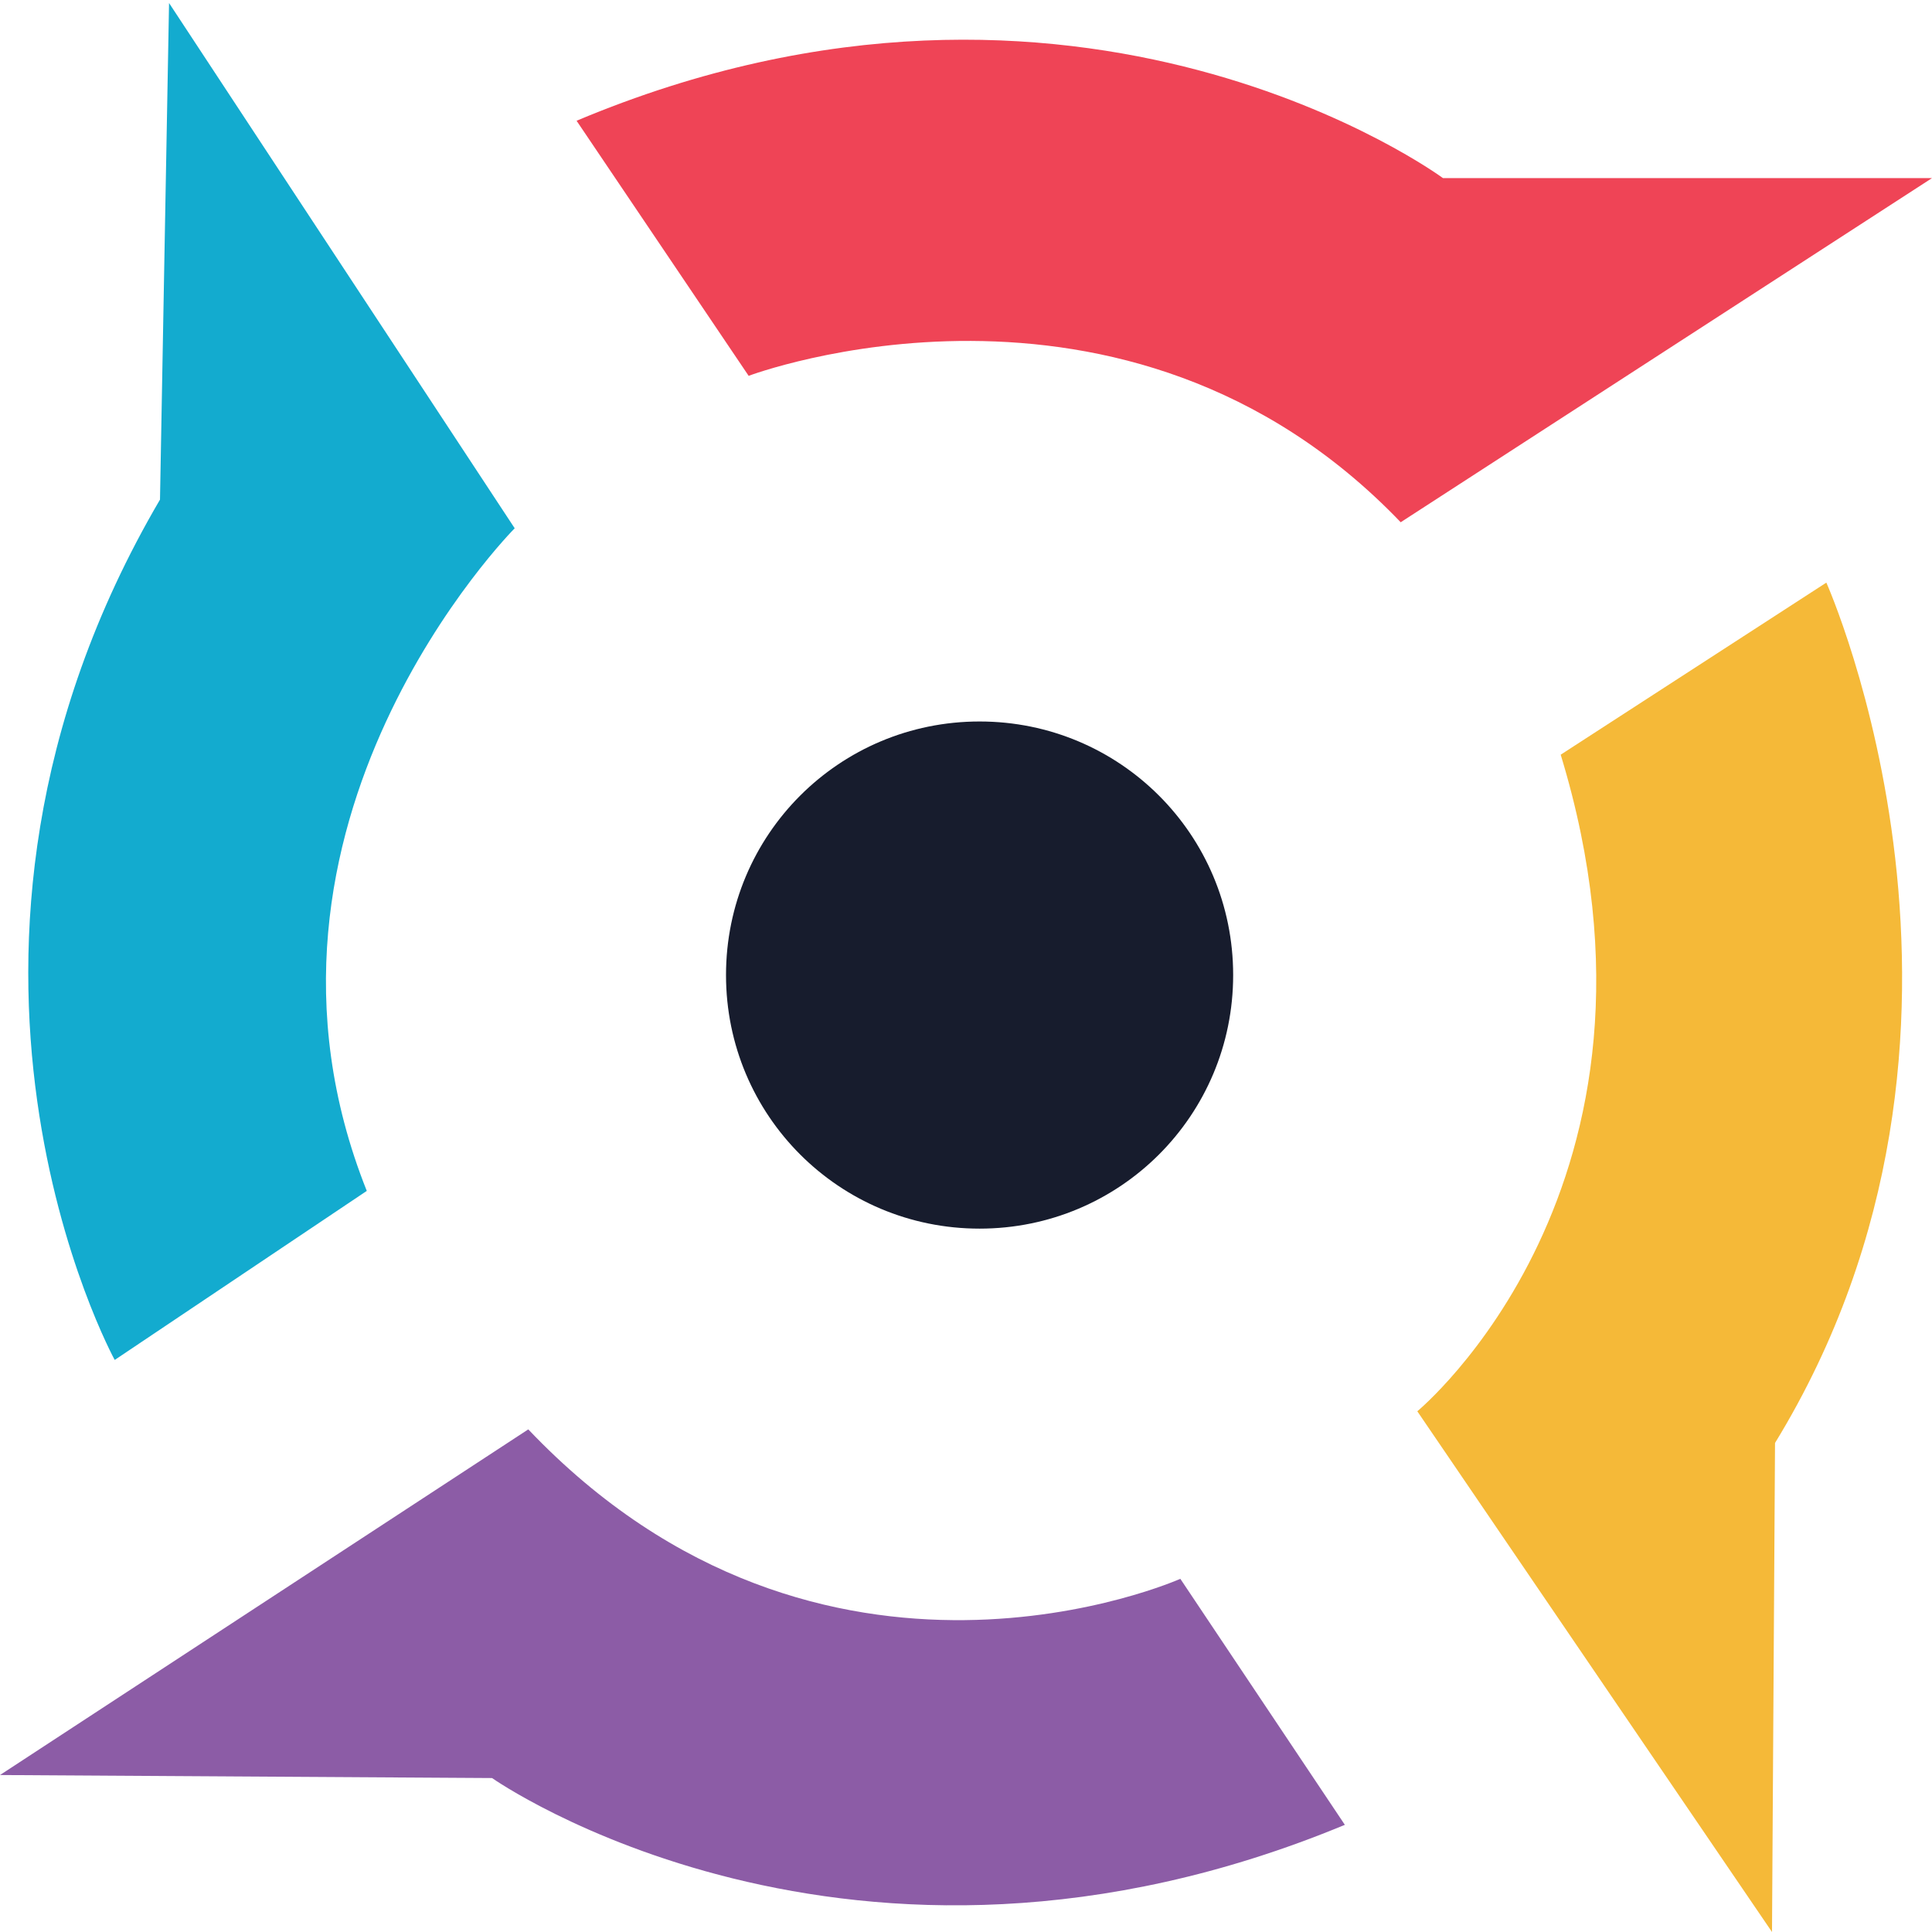 <?xml version="1.0" encoding="utf-8"?>
<!-- Generator: Adobe Illustrator 24.1.2, SVG Export Plug-In . SVG Version: 6.00 Build 0)  -->
<svg version="1.1" xmlns="http://www.w3.org/2000/svg" xmlns:xlink="http://www.w3.org/1999/xlink" x="0px" y="0px"
	 viewBox="0 0 128 128" style="enable-background:new 0 0 128 128;" xml:space="preserve">
<style type="text/css">
	.st0{fill-rule:evenodd;clip-rule:evenodd;fill:#13ABCF;}
	.st1{fill-rule:evenodd;clip-rule:evenodd;fill:#EF4456;}
	.st2{fill-rule:evenodd;clip-rule:evenodd;fill:#F5B938;}
	.st3{fill-rule:evenodd;clip-rule:evenodd;fill:#8C5CA6;}
	.st4{fill-rule:evenodd;clip-rule:evenodd;fill:#171C2D;}
</style>
<g id="layer_1">
	<g>
		<path class="st0" d="M11.2,0.2L34.1,35c0,0-19.5,19.6-9.8,43.9L7.6,90.1c0,0-14.7-26.8,3-57L11.2,0.2L11.2,0.2z"/>
		<path class="st1" d="M38.2,8l11.4,16.9c0,0,24.9-9.4,43.2,9.7L128,11.8H95.6C95.6,11.8,71.5-6,38.2,8L38.2,8z"/>
		<path class="st2" d="M103.4,50L121,38.6c0,0,13.3,29.7-3.4,57l-0.2,32.4L93.9,93.5C93.9,93.5,112.1,78.5,103.4,50L103.4,50z"/>
		<path class="st3" d="M78.2,104.6c0,0-23.7,10.6-43.2-9.9L0,117.6l32.6,0.2c0,0,23.7,16.7,56.5,3.1L78.2,104.6L78.2,104.6z"/>
		<path class="st4" d="M64.9,47.8c9.3,0,16.8,7.5,16.8,16.8s-7.5,16.8-16.8,16.8c-9.3,0-16.8-7.5-16.8-16.8S55.6,47.8,64.9,47.8
			L64.9,47.8z"/>
	</g>
</g>
<g id="layer_2">
</g>
</svg>
